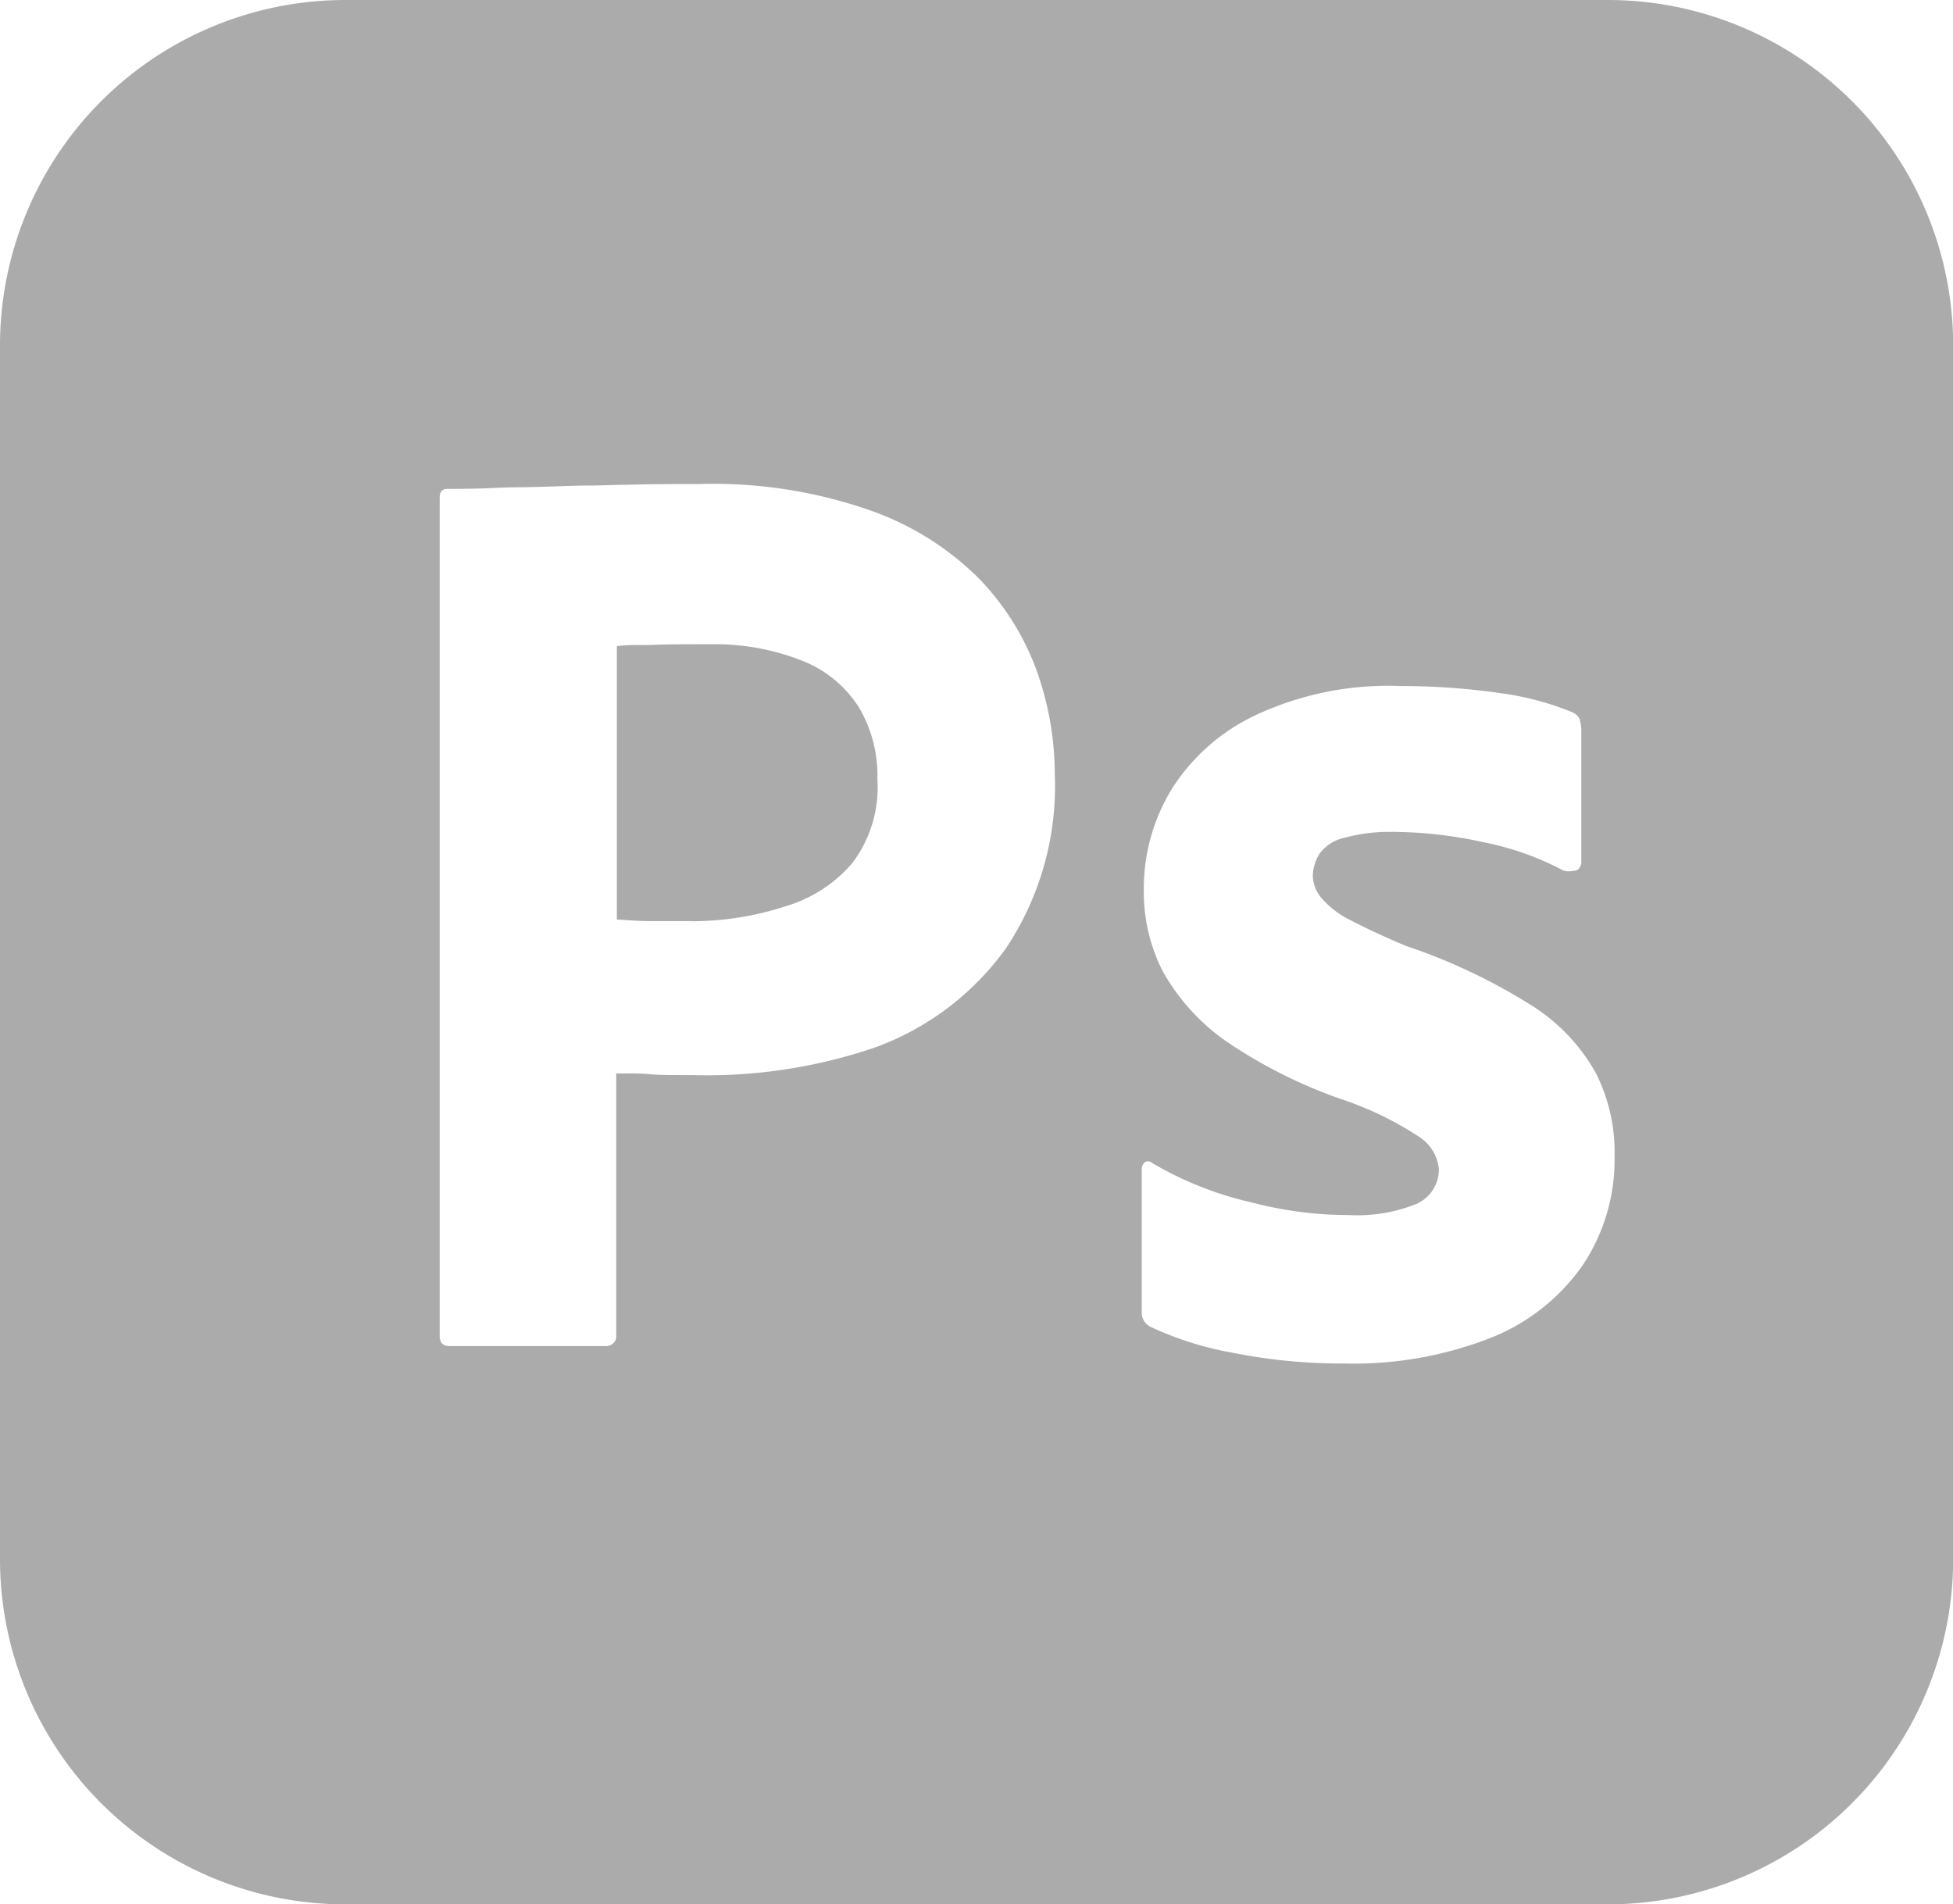 <svg xmlns="http://www.w3.org/2000/svg" width="24.616" height="24" viewBox="0 0 24.616 24">
  <g id="adobe-photoshop" transform="translate(0)">
    <path id="Subtraction_12" data-name="Subtraction 12" d="M20.257,24H4.359A4.352,4.352,0,0,1,0,19.641V4.359A4.354,4.354,0,0,1,4.359,0h15.9a4.353,4.353,0,0,1,4.359,4.359V19.641A4.353,4.353,0,0,1,20.257,24Zm-5.79-9.365a.062.062,0,0,0-.035.011.111.111,0,0,0-.041.092v1.785a.2.2,0,0,0,.113.2,4.148,4.148,0,0,0,1.046.328,7.026,7.026,0,0,0,1.395.133,4.733,4.733,0,0,0,1.856-.328,2.563,2.563,0,0,0,1.149-.913,2.39,2.39,0,0,0,.4-1.364,2.2,2.2,0,0,0-.236-1.056,2.369,2.369,0,0,0-.81-.852,7.4,7.4,0,0,0-1.58-.749c-.262-.109-.507-.223-.728-.338a1.149,1.149,0,0,1-.349-.277.455.455,0,0,1-.1-.267.547.547,0,0,1,.082-.277.529.529,0,0,1,.318-.205,2.128,2.128,0,0,1,.533-.074l.082,0a5.411,5.411,0,0,1,1.149.133,3.619,3.619,0,0,1,.984.349.157.157,0,0,0,.073.015.517.517,0,0,0,.112-.015.126.126,0,0,0,.051-.1V9.19a.492.492,0,0,0-.019-.116l0-.007a.182.182,0,0,0-.1-.093,3.639,3.639,0,0,0-.882-.236,8.819,8.819,0,0,0-1.272-.092,3.955,3.955,0,0,0-1.815.359,2.513,2.513,0,0,0-1.077.944,2.4,2.4,0,0,0-.349,1.241,2.209,2.209,0,0,0,.236,1.046,2.68,2.68,0,0,0,.78.872,6.228,6.228,0,0,0,1.457.739,4.213,4.213,0,0,1,1,.482.542.542,0,0,1,.246.41.475.475,0,0,1-.277.431,1.98,1.98,0,0,1-.851.143,4.778,4.778,0,0,1-1.211-.154,4.4,4.4,0,0,1-1.272-.5A.1.1,0,0,0,14.466,14.635ZM8.821,6.1c-.3,0-.615,0-.934.01-.142,0-.28.007-.413.009H7.451c-.159,0-.31.006-.457.011s-.26.008-.384.01H6.589c-.13,0-.252.005-.373.01-.236.011-.4.011-.574.011-.069,0-.1.037-.1.112V16.831c0,.091.039.133.123.133h1.99a.134.134,0,0,0,.089-.051.124.124,0,0,0,.023-.092V13.528h.008c.193,0,.332,0,.433.011s.266.01.513.01a6.566,6.566,0,0,0,2.308-.348,3.508,3.508,0,0,0,1.651-1.251,3.682,3.682,0,0,0,.615-2.185,3.911,3.911,0,0,0-.236-1.334,3.282,3.282,0,0,0-.749-1.169,3.666,3.666,0,0,0-1.374-.841A6,6,0,0,0,8.821,6.1Zm-.1,5.508H8.175c-.117,0-.244-.009-.379-.019H7.775V8.144a1.813,1.813,0,0,1,.257-.015c.06,0,.114,0,.163,0,.195-.01.428-.01.7-.01h.09a2.977,2.977,0,0,1,1.12.206,1.488,1.488,0,0,1,.718.585,1.687,1.687,0,0,1,.236.913,1.58,1.58,0,0,1-.318,1.056,1.764,1.764,0,0,1-.841.543A3.81,3.81,0,0,1,8.718,11.61Z" transform="translate(0)" fill="#ababab"/>
  </g>
</svg>
